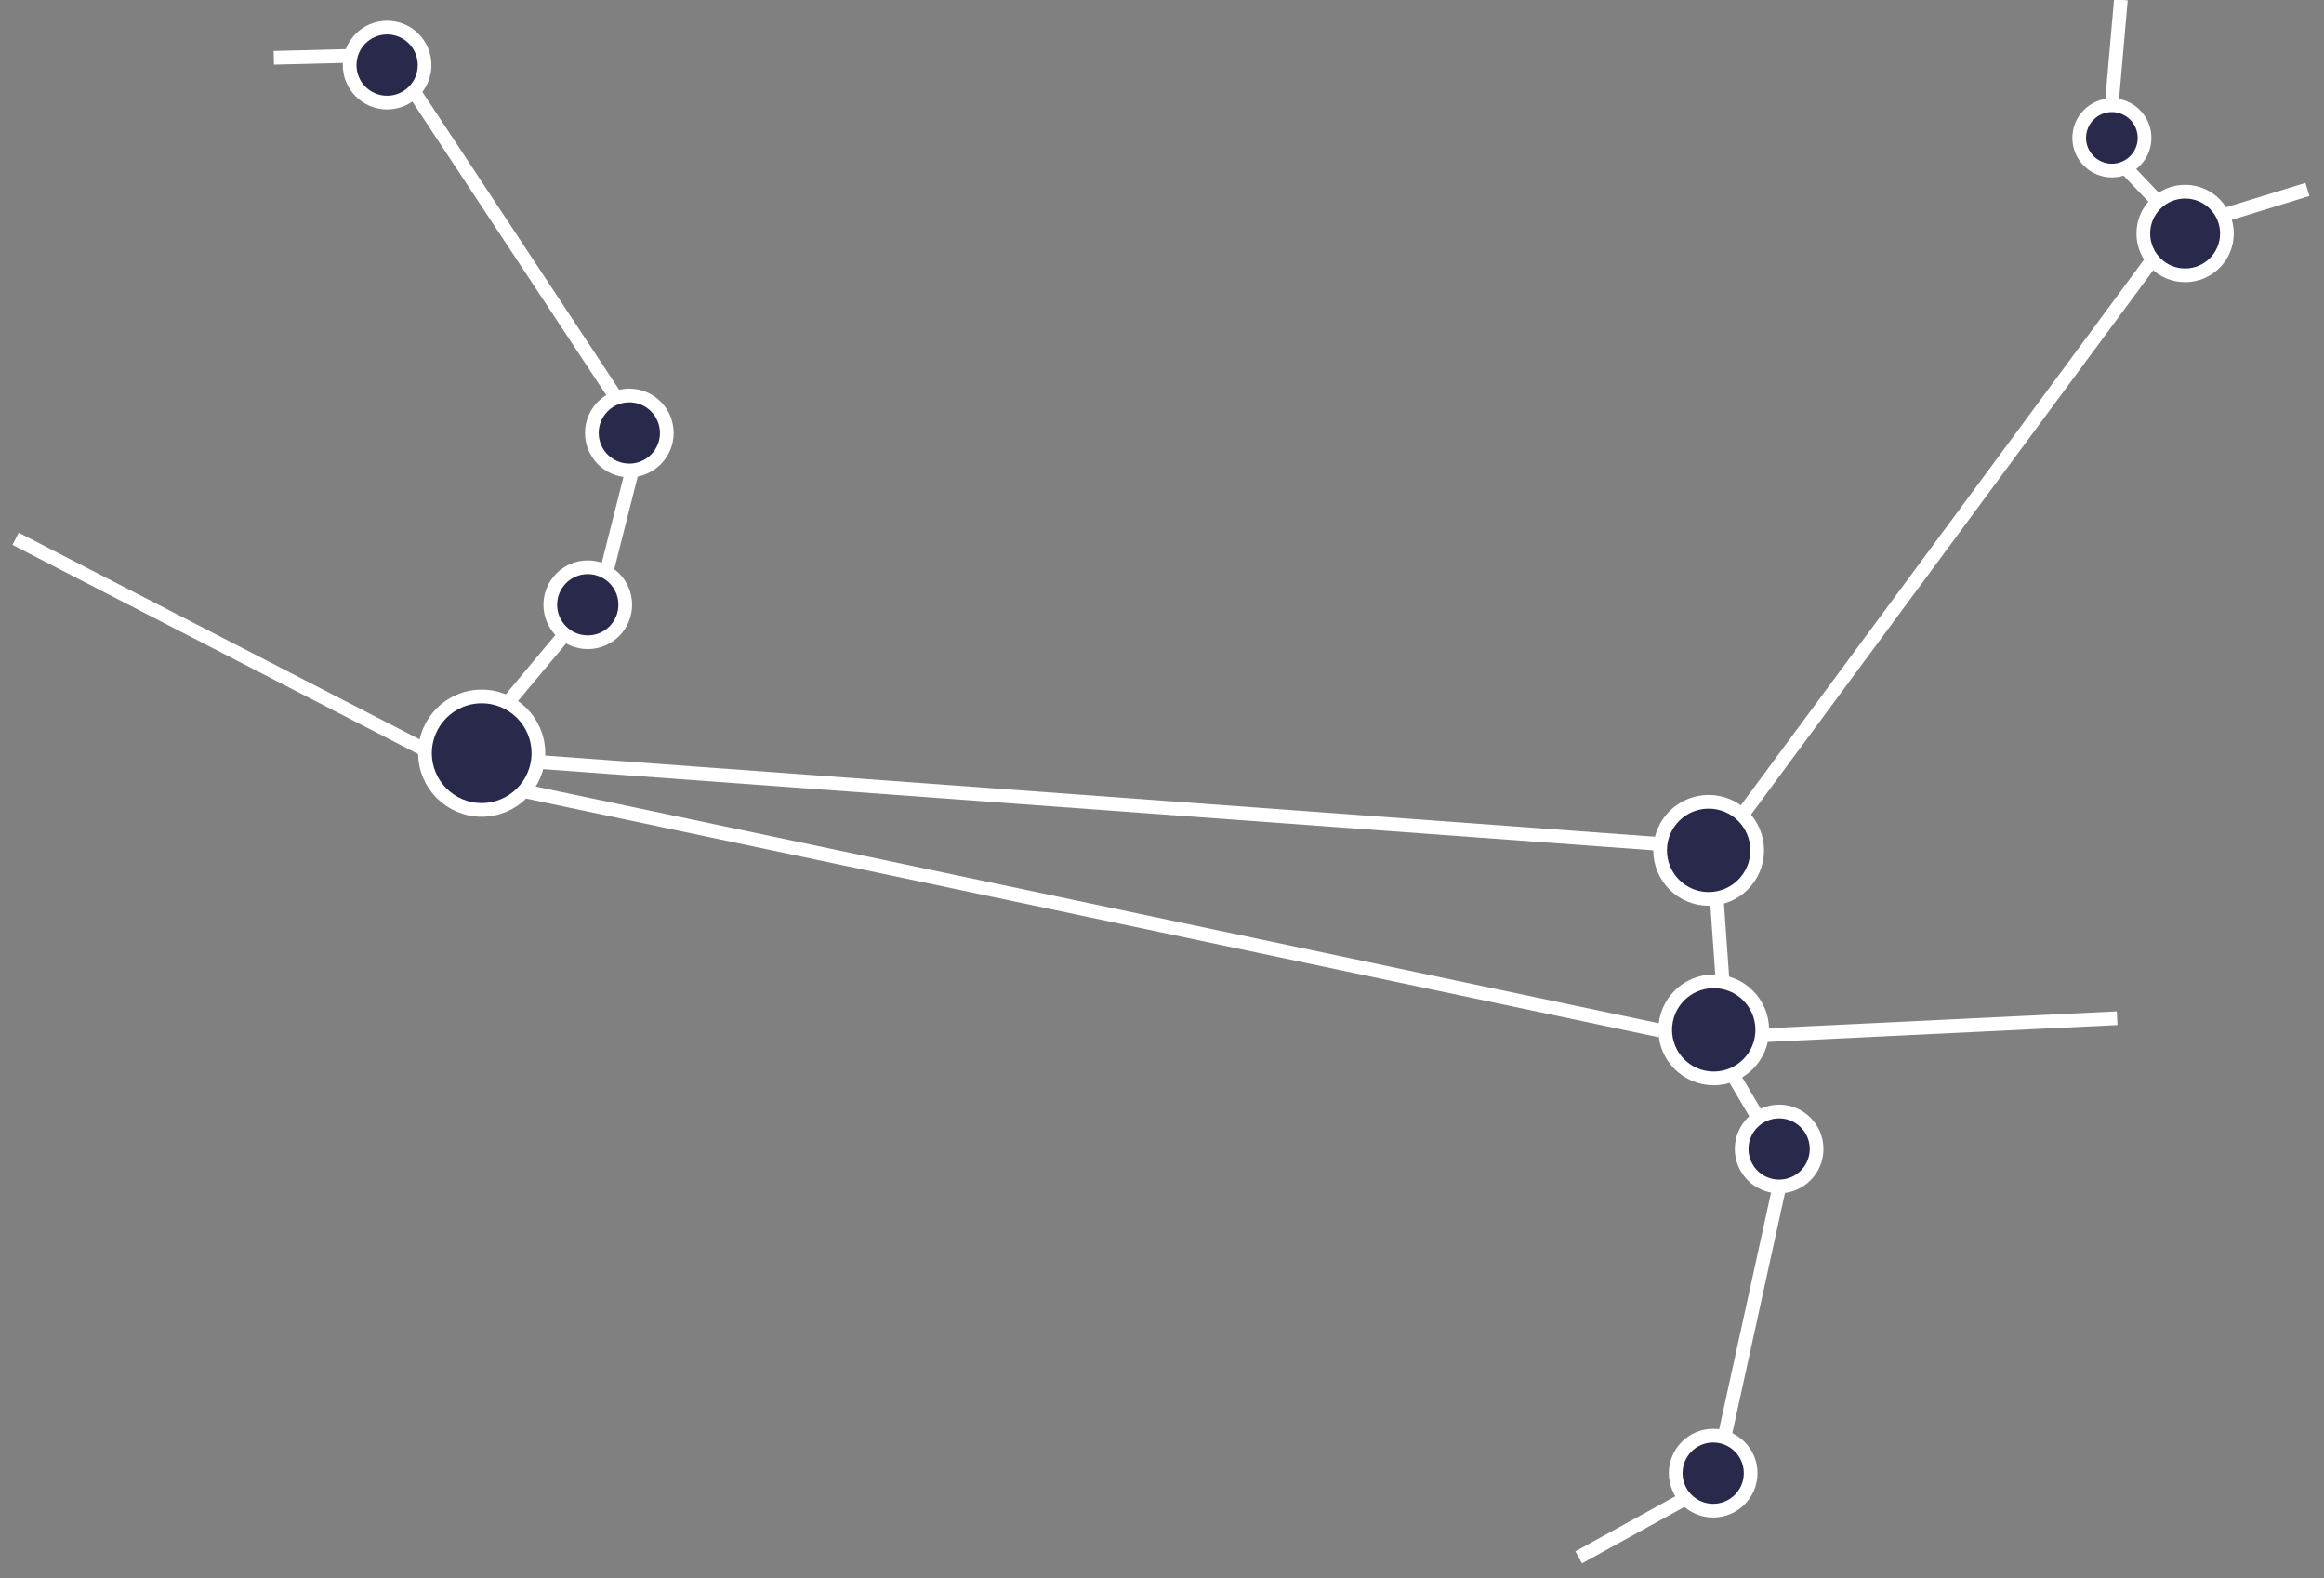 <svg xmlns="http://www.w3.org/2000/svg" viewBox="0 0 1358 922"><rect x="0" y="0" width="1358" height="922" fill="#808080" stroke="none"/><defs><style>.cls-1{fill:#29294c;stroke:#fff;stroke-miterlimit:10;stroke-width:8px;}</style></defs><title>1Artboard 2</title><g id="Layer_2" data-name="Layer 2"><line class="cls-1" x1="9.12" y1="314.74" x2="255.24" y2="441.6"/><line class="cls-1" x1="288.77" y1="458.47" x2="970" y2="602"/><line class="cls-1" x1="299.86" y1="444.03" x2="970" y2="493"/><line class="cls-1" x1="1002.16" y1="510.83" x2="1007.9" y2="592.18"/><line class="cls-1" x1="1007.06" y1="618.61" x2="1034.83" y2="665.68"/><line class="cls-1" x1="1041.73" y1="684.11" x2="1004.17" y2="855.36"/><line class="cls-1" x1="1023.38" y1="605.11" x2="1237.13" y2="594.8"/><line class="cls-1" x1="1009.87" y1="487.12" x2="1265.8" y2="140.86"/><line class="cls-1" x1="1287.55" y1="129.31" x2="1348.32" y2="110.66"/><line class="cls-1" x1="1262.97" y1="119.96" x2="1236.24" y2="91.92"/><line class="cls-1" x1="281.39" y1="428.7" x2="335.99" y2="363.47"/><line class="cls-1" x1="352.88" y1="340.11" x2="370.8" y2="269.27"/><line class="cls-1" x1="365.58" y1="240.65" x2="236.75" y2="45.75"/><line class="cls-1" x1="213.35" y1="32.41" x2="159.99" y2="33.77"/><line class="cls-1" x1="1239.31" y1="-0.12" x2="1233.73" y2="63.65"/><circle class="cls-1" cx="281.47" cy="439.98" r="33.13"/><circle class="cls-1" cx="998.42" cy="496.74" r="28.36"/><circle class="cls-1" cx="1001.39" cy="601.6" r="28.36"/><circle class="cls-1" cx="1276.85" cy="136.4" r="24.43"/><circle class="cls-1" cx="1234.05" cy="80.55" r="19.09"/><circle class="cls-1" cx="1039.61" cy="671.19" r="21.9"/><circle class="cls-1" cx="343.46" cy="353.27" r="21.9"/><circle class="cls-1" cx="367.74" cy="252.93" r="21.9"/><circle class="cls-1" cx="226.21" cy="38.03" r="21.9"/><circle class="cls-1" cx="1001.07" cy="860.56" r="21.9"/><line class="cls-1" x1="985.27" y1="875.15" x2="922.48" y2="909.73"/></g></svg>